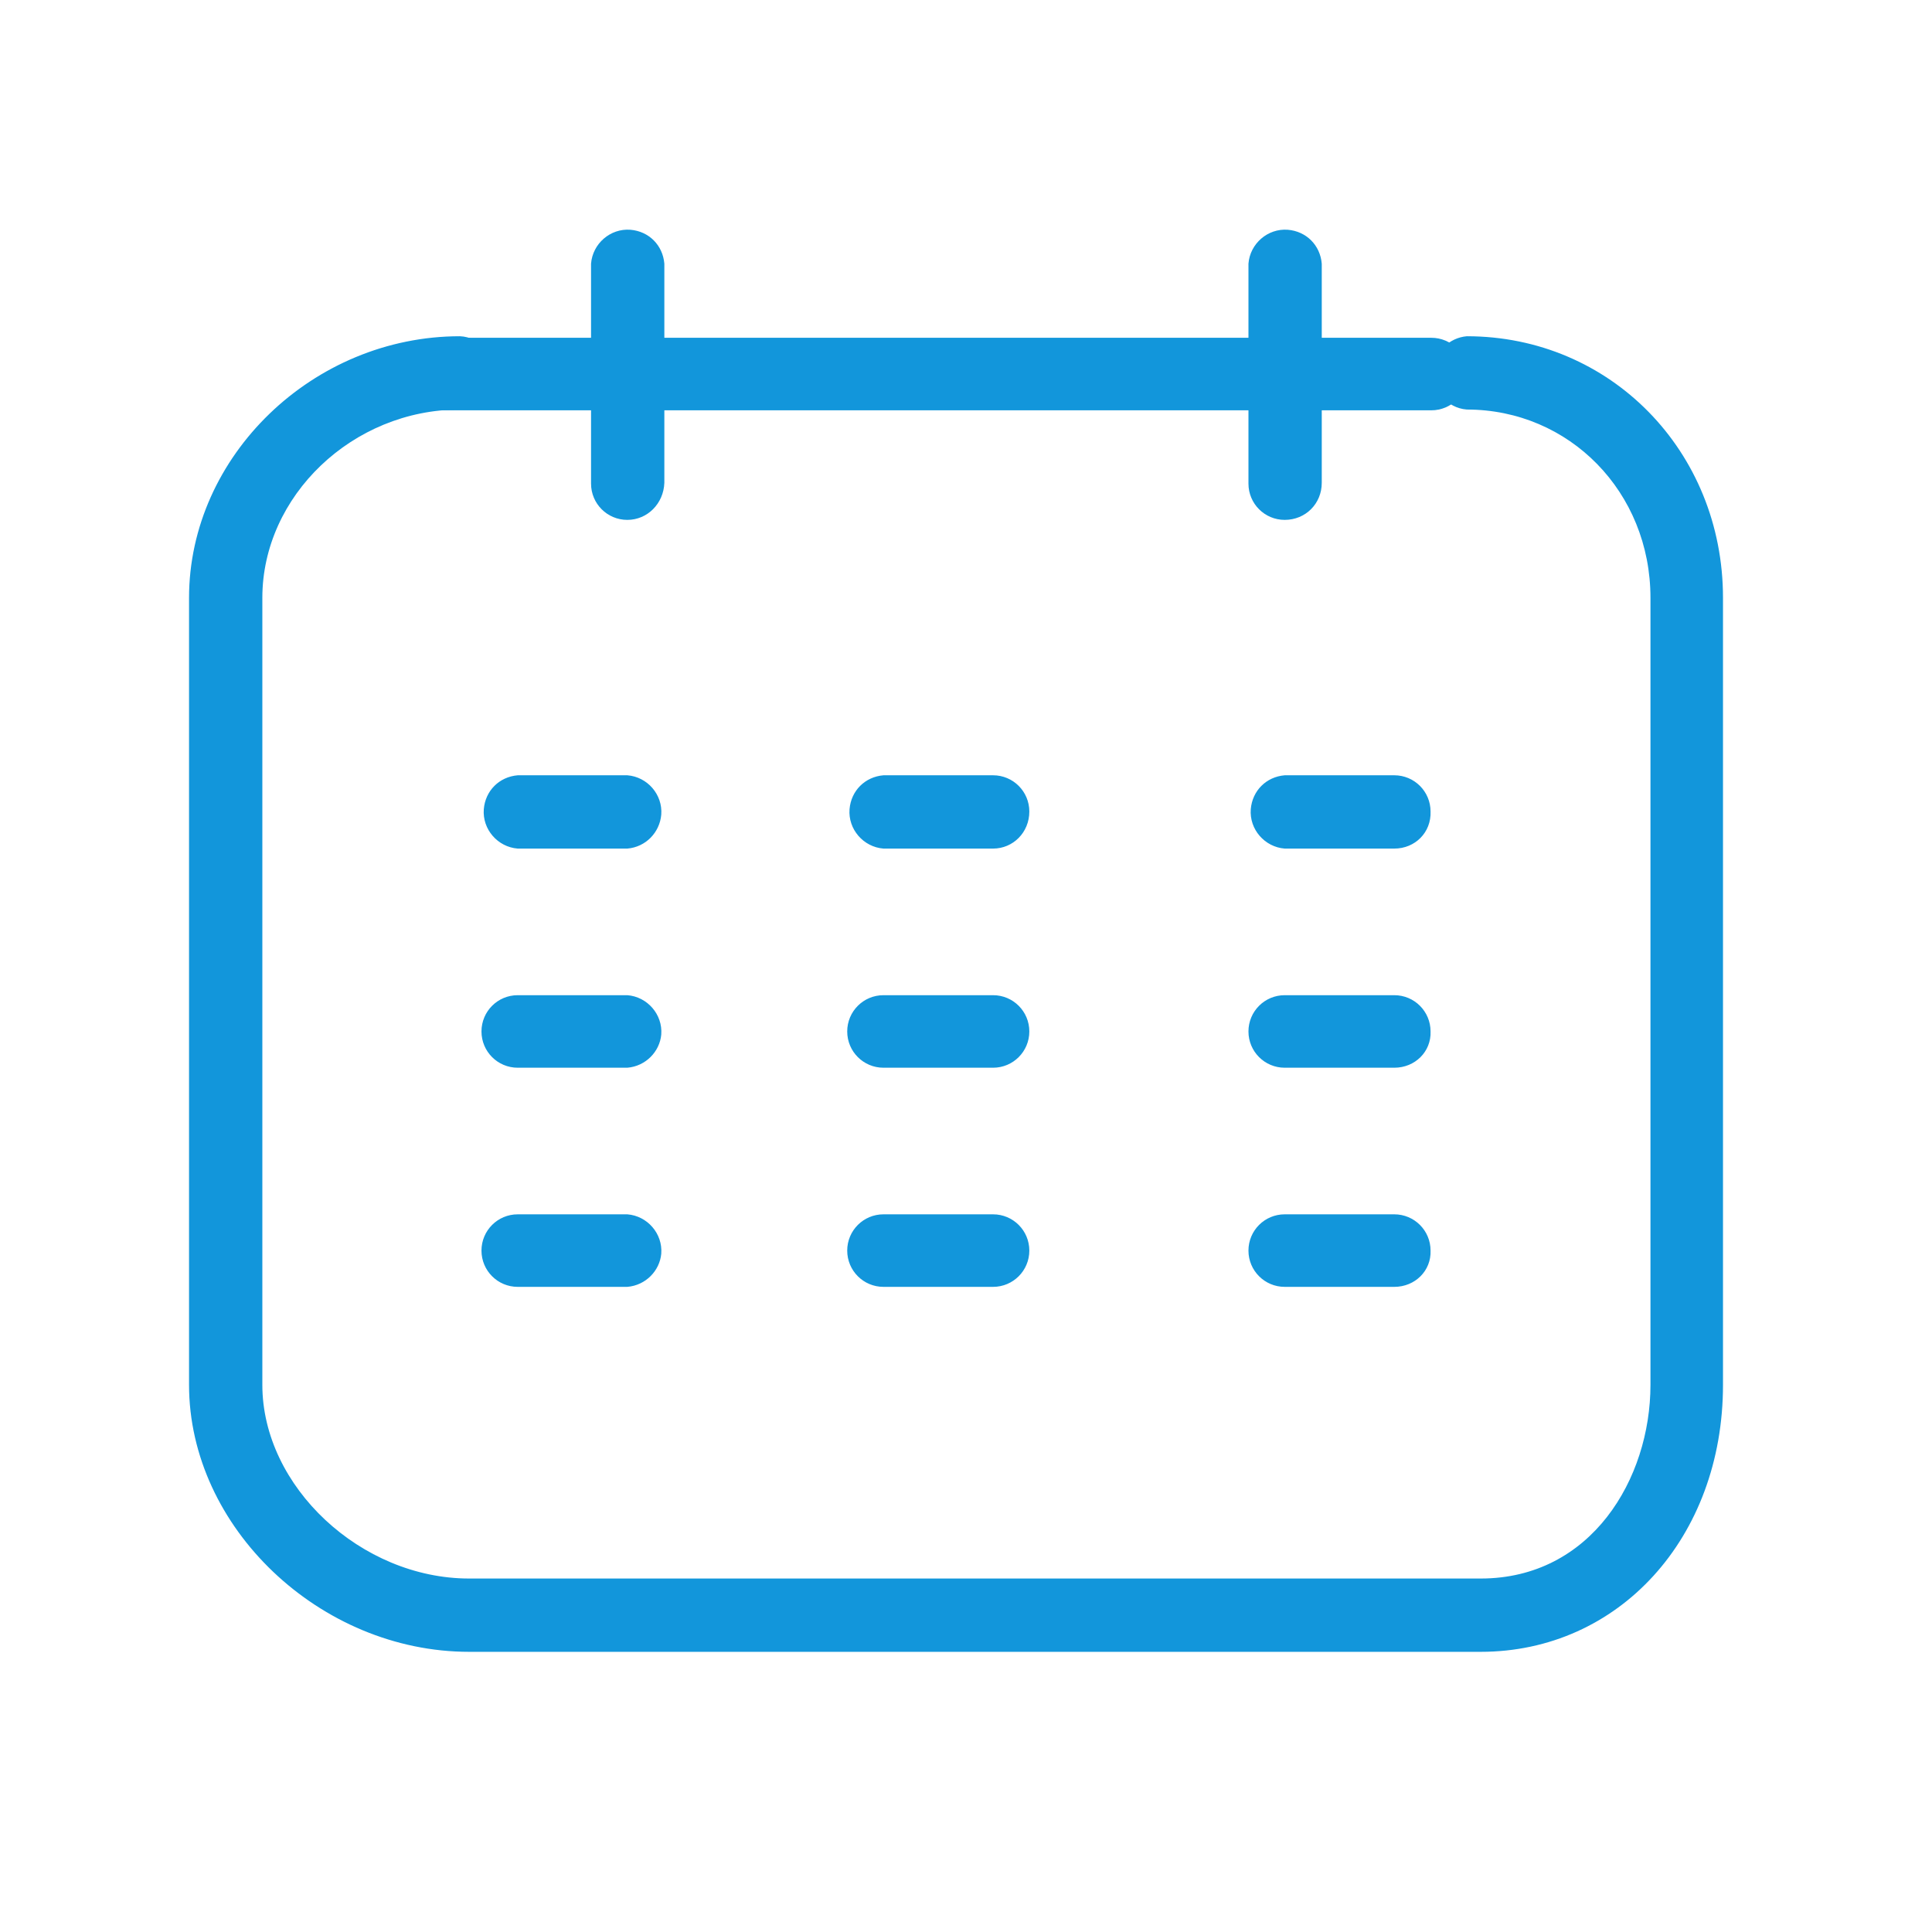<?xml version="1.0" encoding="utf-8"?>
<svg t="1612494174977" class="icon" viewBox="0 0 1024 1024" version="1.1" p-id="7855" width="200" height="200" xmlns="http://www.w3.org/2000/svg">
  <defs/>
  <path d="M 784.807 875.502 L 248.651 875.502 C 169.721 875.502 100.196 809.659 100.196 734.001 L 100.196 316.854 C 100.196 241.604 166.04 178.214 243.744 178.214 C 254.376 178.624 262.556 188.029 262.147 198.663 C 261.738 208.477 253.559 216.657 243.744 217.066 C 186.897 217.066 139.048 262.87 139.048 316.854 L 139.048 734.001 C 139.048 787.984 191.395 836.651 248.651 836.651 L 784.807 836.651 C 843.289 836.651 874.78 783.895 874.78 734.001 L 874.78 316.854 C 874.78 260.826 831.838 217.066 777.445 217.066 C 766.813 216.248 759.042 206.842 759.86 195.8 C 760.677 186.393 768.039 179.032 777.445 178.214 C 853.513 178.214 913.222 239.15 913.222 316.854 L 913.222 734.001 C 913.222 814.976 858.012 875.502 784.807 875.502 Z" fill="#1296db" p-id="7856" style=""/>
  <path d="M 332.49 449.768 L 274.415 449.768 C 263.783 448.95 255.604 439.544 256.421 428.911 C 257.239 419.095 264.601 411.734 274.415 410.916 L 332.49 410.916 C 343.122 411.734 351.301 421.14 350.484 431.774 C 349.666 441.18 342.304 448.95 332.49 449.768 Z M 526.34 449.768 L 468.267 449.768 C 457.633 448.95 449.454 439.544 450.272 428.911 C 451.089 419.095 458.451 411.734 468.267 410.916 L 526.34 410.916 C 536.972 410.916 545.561 419.505 545.561 430.137 C 545.561 441.18 536.972 449.768 526.34 449.768 Z M 739.003 449.768 L 680.929 449.768 C 670.296 448.95 662.117 439.544 662.934 428.911 C 663.752 419.095 671.114 411.734 680.929 410.916 L 739.003 410.916 C 749.635 410.916 758.224 419.505 758.224 430.137 C 758.632 441.18 750.045 449.768 739.003 449.768 Z M 332.49 565.915 L 274.415 565.915 C 263.783 565.915 255.194 557.327 255.194 546.693 C 255.194 536.06 263.783 527.472 274.415 527.472 L 332.49 527.472 C 343.122 528.29 351.301 537.696 350.484 548.33 C 349.666 557.327 342.304 565.097 332.49 565.915 Z M 526.34 565.915 L 468.267 565.915 C 457.633 565.915 449.044 557.327 449.044 546.693 C 449.044 536.06 457.633 527.472 468.267 527.472 L 526.34 527.472 C 536.972 527.472 545.561 536.06 545.561 546.693 C 545.561 557.327 536.972 565.915 526.34 565.915 Z M 739.003 565.915 L 680.929 565.915 C 670.296 565.915 661.707 557.327 661.707 546.693 C 661.707 536.06 670.296 527.472 680.929 527.472 L 739.003 527.472 C 749.635 527.472 758.224 536.06 758.224 546.693 C 758.632 557.327 750.045 565.915 739.003 565.915 Z M 332.49 682.062 L 274.415 682.062 C 263.783 682.062 255.194 673.473 255.194 662.84 C 255.194 652.207 263.783 643.618 274.415 643.618 L 332.49 643.618 C 343.122 644.437 351.301 653.842 350.484 664.476 C 349.666 673.473 342.304 681.244 332.49 682.062 Z M 526.34 682.062 L 468.267 682.062 C 457.633 682.062 449.044 673.473 449.044 662.84 C 449.044 652.207 457.633 643.618 468.267 643.618 L 526.34 643.618 C 536.972 643.618 545.561 652.207 545.561 662.84 C 545.561 673.473 536.972 682.062 526.34 682.062 Z M 739.003 682.062 L 680.929 682.062 C 670.296 682.062 661.707 673.473 661.707 662.84 C 661.707 652.207 670.296 643.618 680.929 643.618 L 739.003 643.618 C 749.635 643.618 758.224 652.207 758.224 662.84 C 758.632 673.473 750.045 682.062 739.003 682.062 Z M 758.632 217.475 L 235.564 217.475 C 224.931 217.475 216.342 208.887 216.342 198.253 C 216.342 187.621 224.931 179.032 235.564 179.032 L 758.632 179.032 C 769.266 179.032 777.855 187.621 777.855 198.253 C 777.855 208.887 769.266 217.475 758.632 217.475 Z" fill="#1296db" p-id="7857" style=""/>
  <path d="M 332.49 275.549 C 321.856 275.549 313.267 266.96 313.267 256.327 L 313.267 139.772 C 314.086 129.138 323.492 120.959 334.125 121.777 C 343.94 122.594 351.301 129.956 352.119 139.772 L 352.119 255.918 C 351.711 266.96 343.122 275.549 332.49 275.549 Z M 680.929 275.549 C 670.296 275.549 661.707 266.96 661.707 256.327 L 661.707 139.772 C 662.525 129.138 671.932 120.959 682.565 121.777 C 692.38 122.594 699.741 129.956 700.559 139.772 L 700.559 255.918 C 700.559 266.96 691.972 275.549 680.929 275.549 Z" fill="#1296db" p-id="7858" style=""/>
</svg>